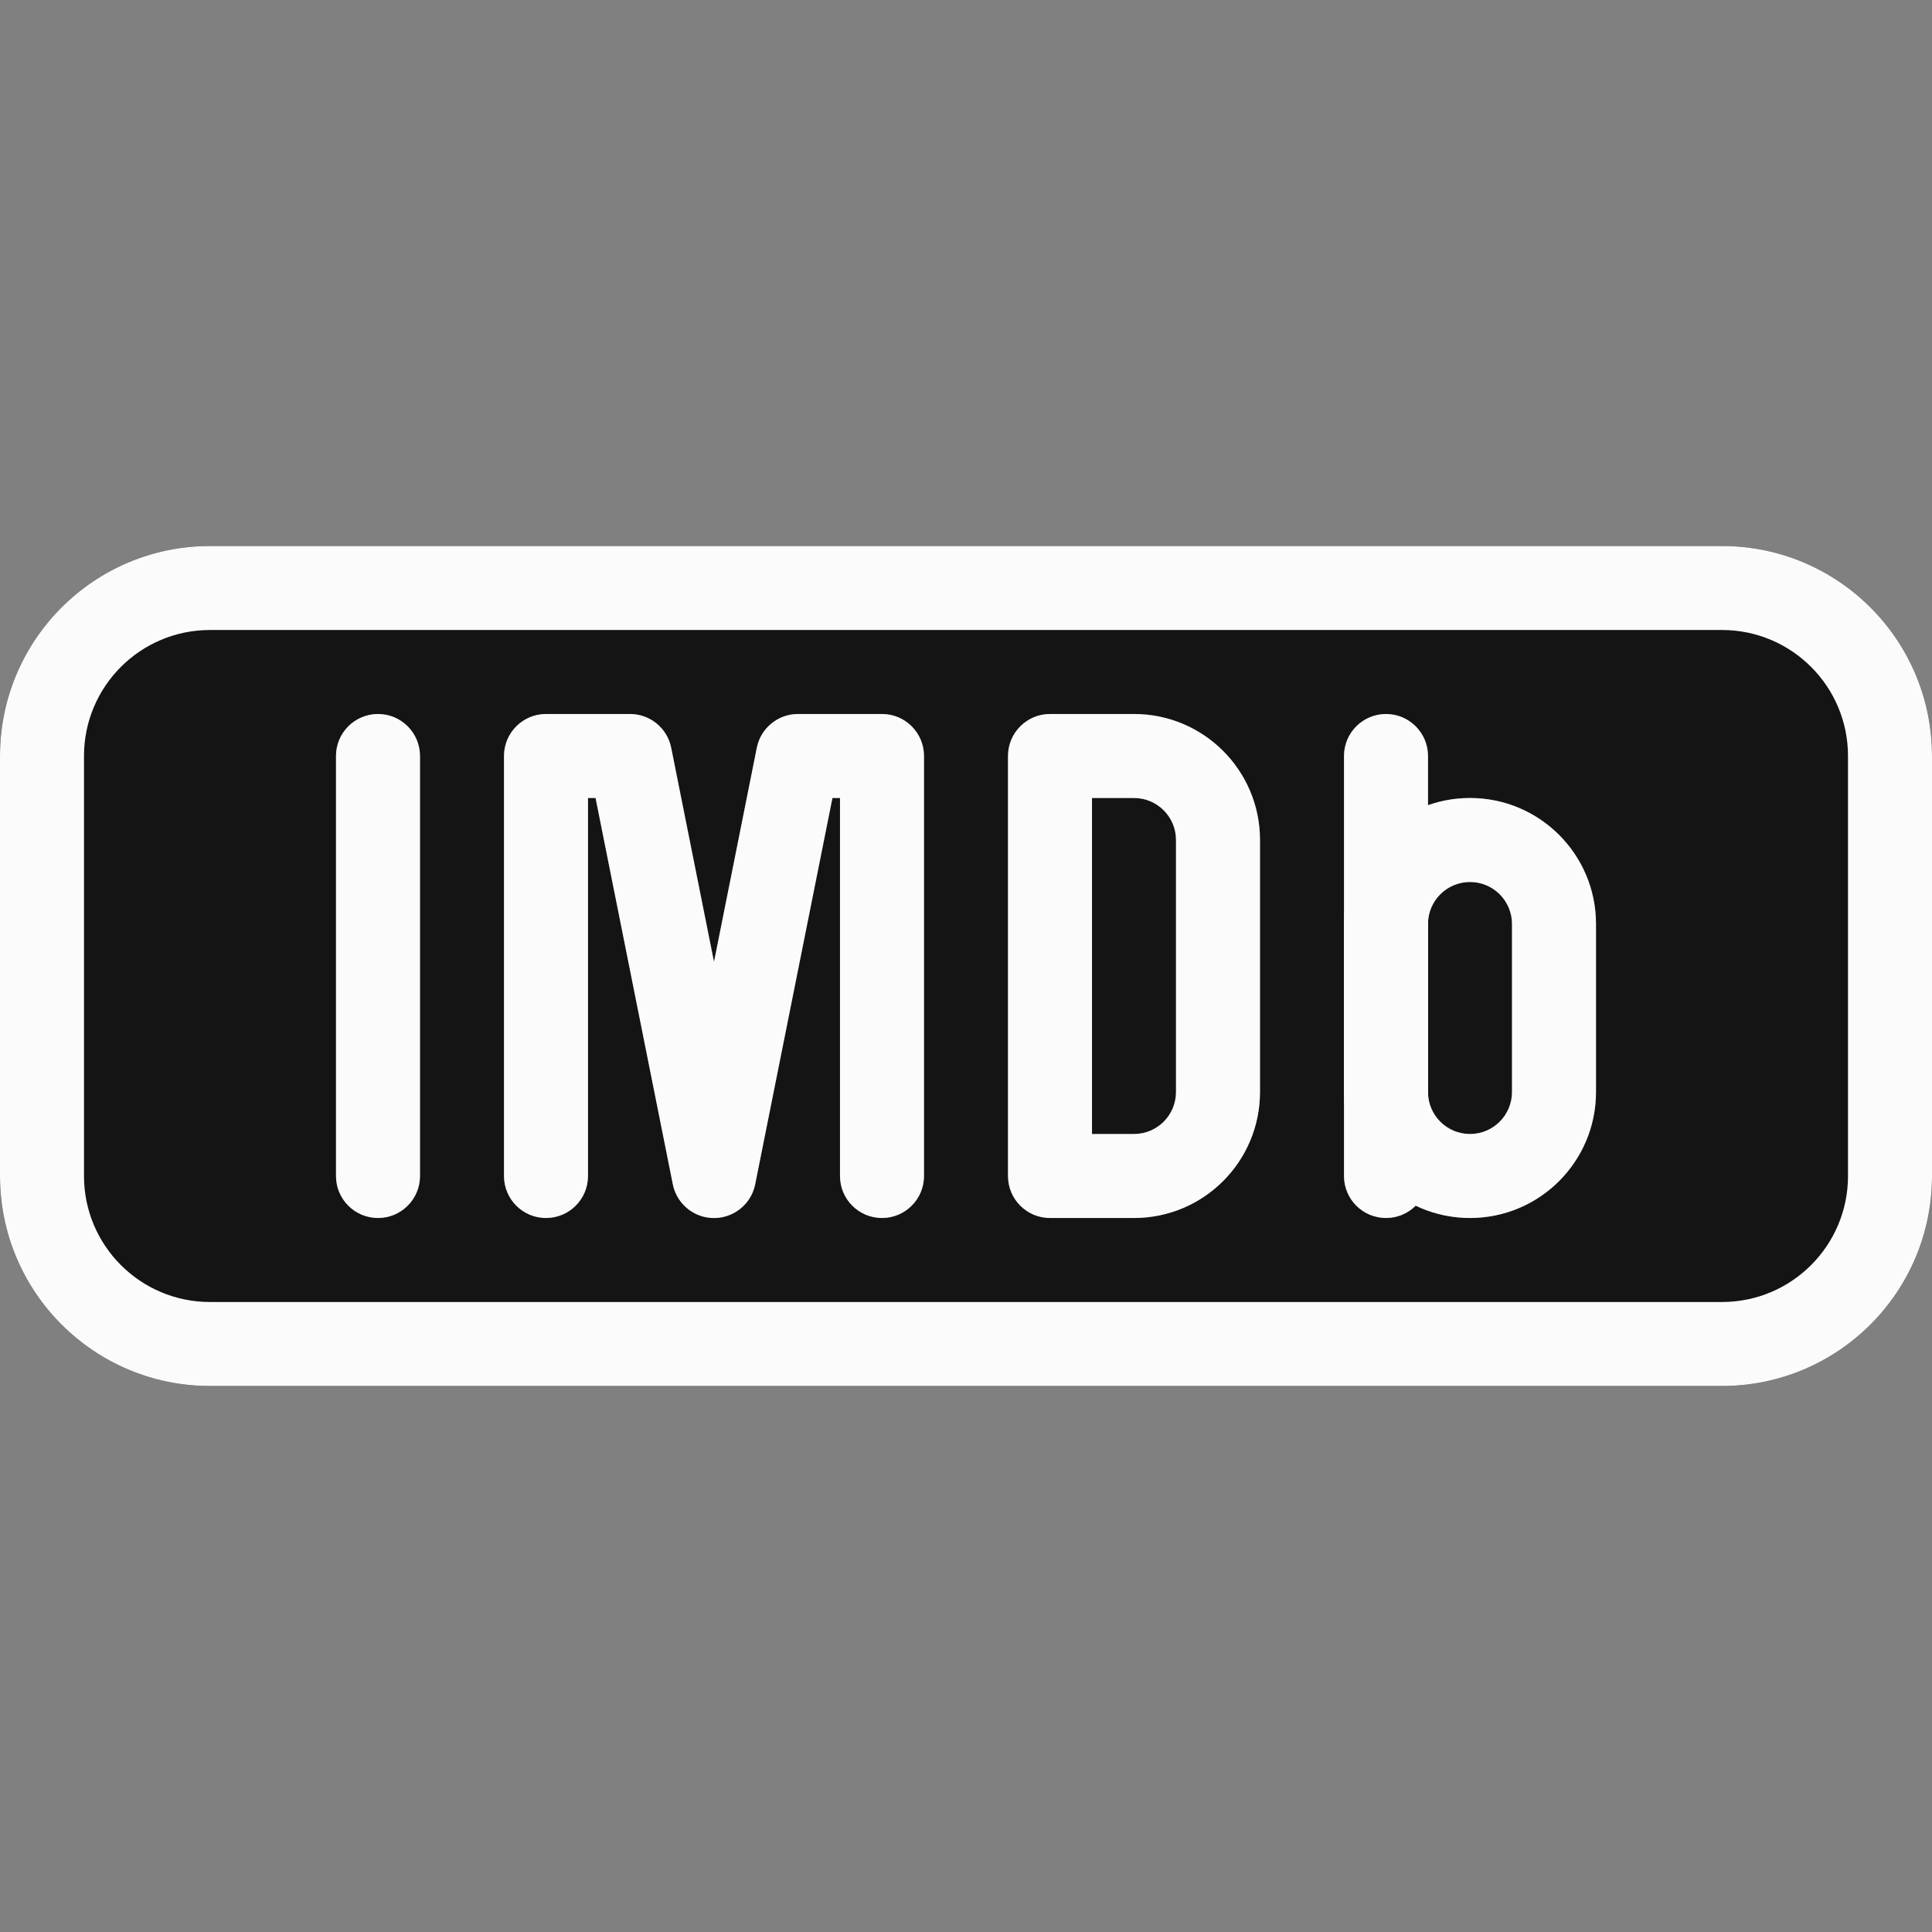 <?xml version="1.0"?>
<svg xmlns="http://www.w3.org/2000/svg" xmlns:xlink="http://www.w3.org/1999/xlink" xmlns:svgjs="http://svgjs.com/svgjs" version="1.1" width="512" height="512" x="0" y="0" viewBox="0 0 490.667 490.667" style="enable-background:new 0 0 512 512" xml:space="preserve" class=""><rect x="0" y="0" width="490.667" height="490.667" fill="#808080" stroke="none"/><g>
<path xmlns="http://www.w3.org/2000/svg" style="" d="M53.333,138.667h384c29.455,0,53.333,23.878,53.333,53.333v106.667  c0,29.455-23.878,53.333-53.333,53.333h-384C23.878,352,0,328.122,0,298.667V192C0,162.545,23.878,138.667,53.333,138.667z" fill="#141414" data-original="#ffc107" class=""/>
<g xmlns="http://www.w3.org/2000/svg">
	<path style="" d="M96,309.333c-5.891,0-10.667-4.776-10.667-10.667V192c0-5.891,4.776-10.667,10.667-10.667   c5.891,0,10.667,4.776,10.667,10.667v106.667C106.667,304.558,101.891,309.333,96,309.333z" fill="#455a64" data-original="#455a64" class=""/>
	<path style="" d="M224,309.333c-5.891,0-10.667-4.776-10.667-10.667v-96h-1.92L191.787,300.8   c-1.172,5.773-6.803,9.503-12.576,8.331c-4.198-0.852-7.478-4.133-8.331-8.331l-19.627-98.133h-1.92v96   c0,5.891-4.776,10.667-10.667,10.667S128,304.558,128,298.667V192c0-5.891,4.776-10.667,10.667-10.667H160   c5.07-0.001,9.439,3.566,10.453,8.533l10.88,54.4l10.88-54.4c1.014-4.967,5.384-8.534,10.453-8.533H224   c5.891,0,10.667,4.776,10.667,10.667v106.667C234.667,304.558,229.891,309.333,224,309.333z" fill="#455a64" data-original="#455a64" class=""/>
	<path style="" d="M288,309.333h-21.333c-5.891,0-10.667-4.776-10.667-10.667V192c0-5.891,4.776-10.667,10.667-10.667   H288c17.673,0,32,14.327,32,32v64C320,295.006,305.673,309.333,288,309.333z M277.333,288H288c5.891,0,10.667-4.776,10.667-10.667   v-64c0-5.891-4.776-10.667-10.667-10.667h-10.667V288z" fill="#455a64" data-original="#455a64" class=""/>
	<path style="" d="M352,309.333c-5.891,0-10.667-4.776-10.667-10.667V192c0-5.891,4.776-10.667,10.667-10.667   c5.891,0,10.667,4.776,10.667,10.667v106.667C362.667,304.558,357.891,309.333,352,309.333z" fill="#455a64" data-original="#455a64" class=""/>
	<path style="" d="M373.333,309.333c-17.673,0-32-14.327-32-32v-42.667c0-17.673,14.327-32,32-32s32,14.327,32,32   v42.667C405.333,295.006,391.006,309.333,373.333,309.333z M373.333,224c-5.891,0-10.667,4.776-10.667,10.667v42.667   c0,5.891,4.776,10.667,10.667,10.667S384,283.224,384,277.333v-42.667C384,228.776,379.224,224,373.333,224z" fill="#455a64" data-original="#455a64" class=""/>
</g>
<path xmlns="http://www.w3.org/2000/svg" d="M96,309.333c-5.891,0-10.667-4.776-10.667-10.667V192c0-5.891,4.776-10.667,10.667-10.667  c5.891,0,10.667,4.776,10.667,10.667v106.667C106.667,304.558,101.891,309.333,96,309.333z" fill="#fbfbfb" data-original="#000000" style="" class=""/>
<path xmlns="http://www.w3.org/2000/svg" d="M224,309.333c-5.891,0-10.667-4.776-10.667-10.667v-96h-1.92L191.787,300.8c-1.172,5.773-6.803,9.503-12.576,8.331  c-4.198-0.852-7.478-4.133-8.331-8.331l-19.627-98.133h-1.92v96c0,5.891-4.776,10.667-10.667,10.667S128,304.558,128,298.667V192  c0-5.891,4.776-10.667,10.667-10.667H160c5.07-0.001,9.439,3.566,10.453,8.533l10.88,54.421l10.88-54.421  c1.014-4.967,5.384-8.534,10.453-8.533H224c5.891,0,10.667,4.776,10.667,10.667v106.667  C234.667,304.558,229.891,309.333,224,309.333z" fill="#fbfbfb" data-original="#000000" style="" class=""/>
<path xmlns="http://www.w3.org/2000/svg" d="M288,309.333h-21.333c-5.891,0-10.667-4.776-10.667-10.667V192c0-5.891,4.776-10.667,10.667-10.667H288  c17.673,0,32,14.327,32,32v64C320,295.006,305.673,309.333,288,309.333z M277.333,288H288c5.891,0,10.667-4.776,10.667-10.667v-64  c0-5.891-4.776-10.667-10.667-10.667h-10.667V288z" fill="#fbfbfb" data-original="#000000" style="" class=""/>
<path xmlns="http://www.w3.org/2000/svg" d="M352,309.333c-5.891,0-10.667-4.776-10.667-10.667V192c0-5.891,4.776-10.667,10.667-10.667  c5.891,0,10.667,4.776,10.667,10.667v106.667C362.667,304.558,357.891,309.333,352,309.333z" fill="#fbfbfb" data-original="#000000" style="" class=""/>
<path xmlns="http://www.w3.org/2000/svg" d="M373.333,309.333c-17.673,0-32-14.327-32-32v-42.667c0-17.673,14.327-32,32-32s32,14.327,32,32v42.667  C405.333,295.006,391.006,309.333,373.333,309.333z M373.333,224c-5.891,0-10.667,4.776-10.667,10.667v42.667  c0,5.891,4.776,10.667,10.667,10.667S384,283.224,384,277.333v-42.667C384,228.776,379.224,224,373.333,224z" fill="#fbfbfb" data-original="#000000" style="" class=""/>
<path xmlns="http://www.w3.org/2000/svg" d="M437.333,352h-384C23.878,352,0,328.122,0,298.667V192c0-29.455,23.878-53.333,53.333-53.333h384  c29.455,0,53.333,23.878,53.333,53.333v106.667C490.667,328.122,466.789,352,437.333,352z M53.333,160c-17.673,0-32,14.327-32,32  v106.667c0,17.673,14.327,32,32,32l0,0h384c17.673,0,32-14.327,32-32l0,0V192c0-17.673-14.327-32-32-32H53.333z" fill="#fbfbfb" data-original="#000000" style="" class=""/>
<g xmlns="http://www.w3.org/2000/svg">
</g>
<g xmlns="http://www.w3.org/2000/svg">
</g>
<g xmlns="http://www.w3.org/2000/svg">
</g>
<g xmlns="http://www.w3.org/2000/svg">
</g>
<g xmlns="http://www.w3.org/2000/svg">
</g>
<g xmlns="http://www.w3.org/2000/svg">
</g>
<g xmlns="http://www.w3.org/2000/svg">
</g>
<g xmlns="http://www.w3.org/2000/svg">
</g>
<g xmlns="http://www.w3.org/2000/svg">
</g>
<g xmlns="http://www.w3.org/2000/svg">
</g>
<g xmlns="http://www.w3.org/2000/svg">
</g>
<g xmlns="http://www.w3.org/2000/svg">
</g>
<g xmlns="http://www.w3.org/2000/svg">
</g>
<g xmlns="http://www.w3.org/2000/svg">
</g>
<g xmlns="http://www.w3.org/2000/svg">
</g>
</g></svg>
